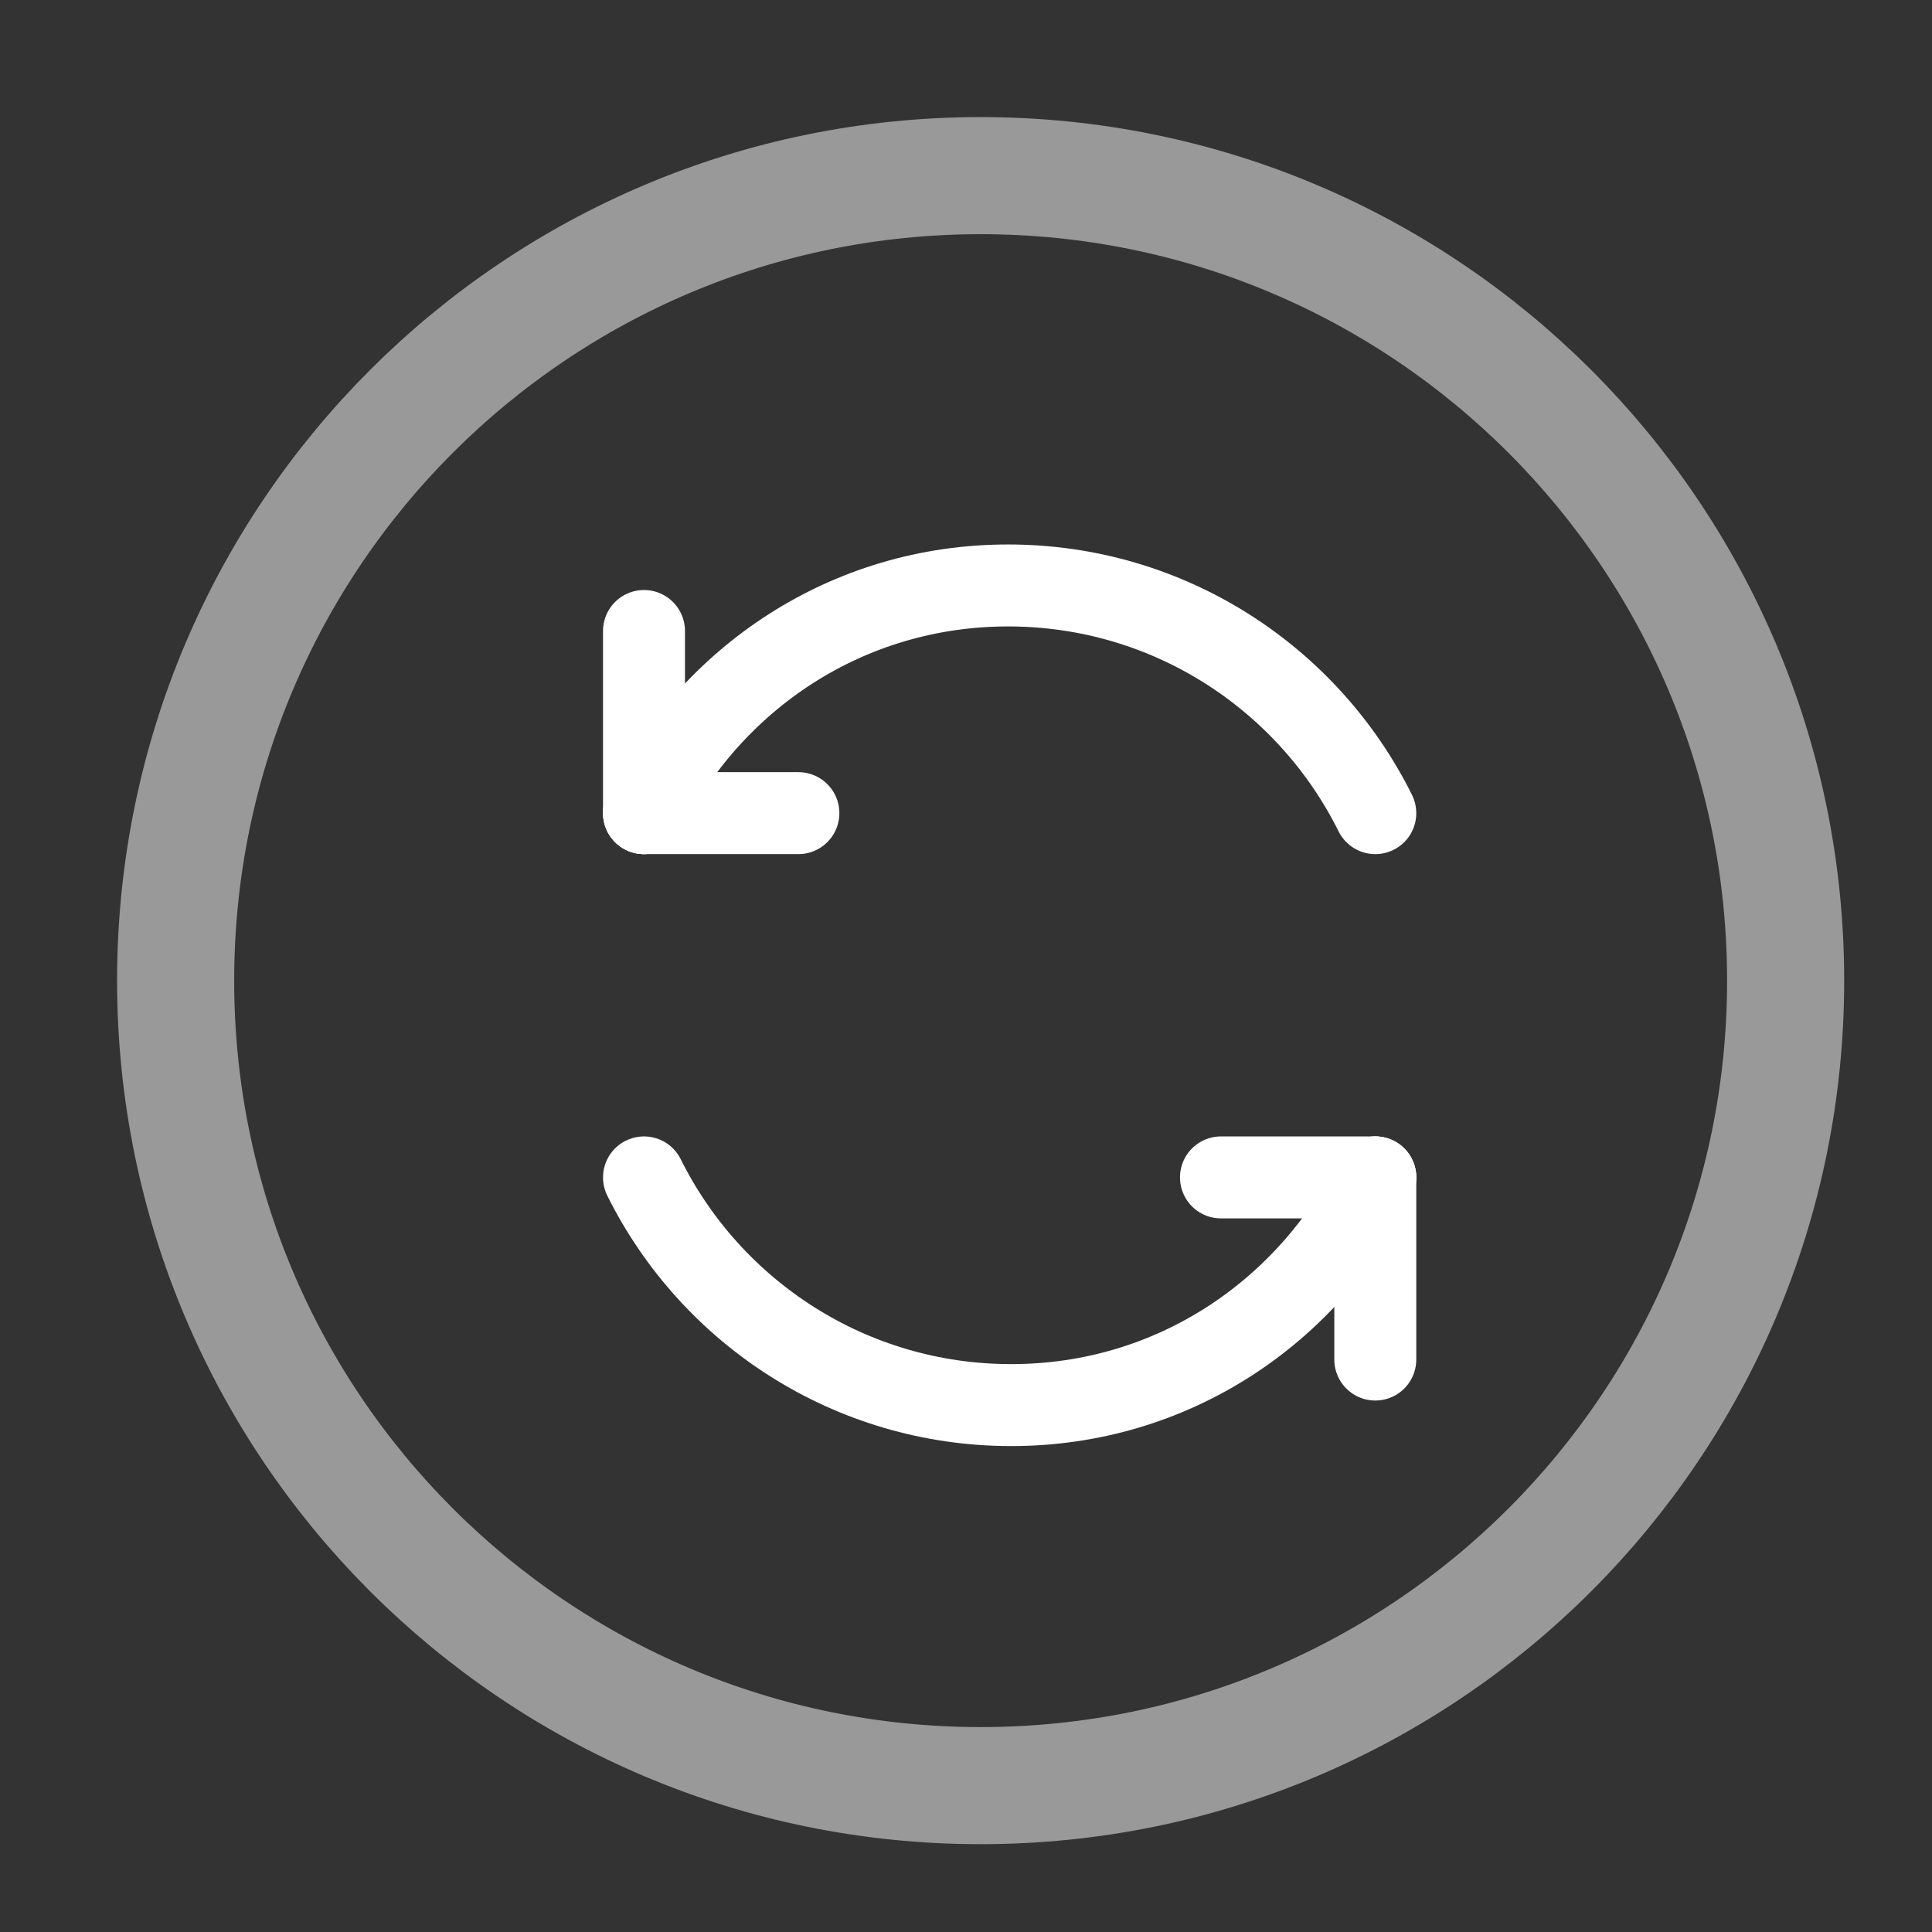 <svg width="33" height="33" viewBox="0 0 33 33" fill="none" xmlns="http://www.w3.org/2000/svg">
<rect x="0" y="0" width="33" height="33" fill="#333333" stroke="none"/>
<path d="M16.75 30.5C24.344 30.5 30.5 24.344 30.5 16.75C30.5 9.156 24.344 3 16.75 3C9.156 3 3 9.156 3 16.75C3 24.344 9.156 30.5 16.75 30.5Z" stroke="white" stroke-opacity="0.5" stroke-width="2" stroke-linejoin="round"/>
<path d="M23.491 13.889C22.346 11.584 19.967 10 17.219 10C14.47 10 12.145 11.584 11 13.889" stroke="white" stroke-width="1.4" stroke-linecap="round"/>
<path d="M11 10.778V13.889" stroke="white" stroke-width="1.4" stroke-linecap="round"/>
<path d="M13.637 13.889H11" stroke="white" stroke-width="1.4" stroke-linecap="round"/>
<path d="M11 20.111C12.145 22.416 14.524 24 17.272 24C20.021 24 22.346 22.416 23.491 20.111" stroke="white" stroke-width="1.4" stroke-linecap="round"/>
<path d="M23.491 23.222V20.111" stroke="white" stroke-width="1.4" stroke-linecap="round"/>
<path d="M20.855 20.111H23.491" stroke="white" stroke-width="1.4" stroke-linecap="round"/>
</svg>
